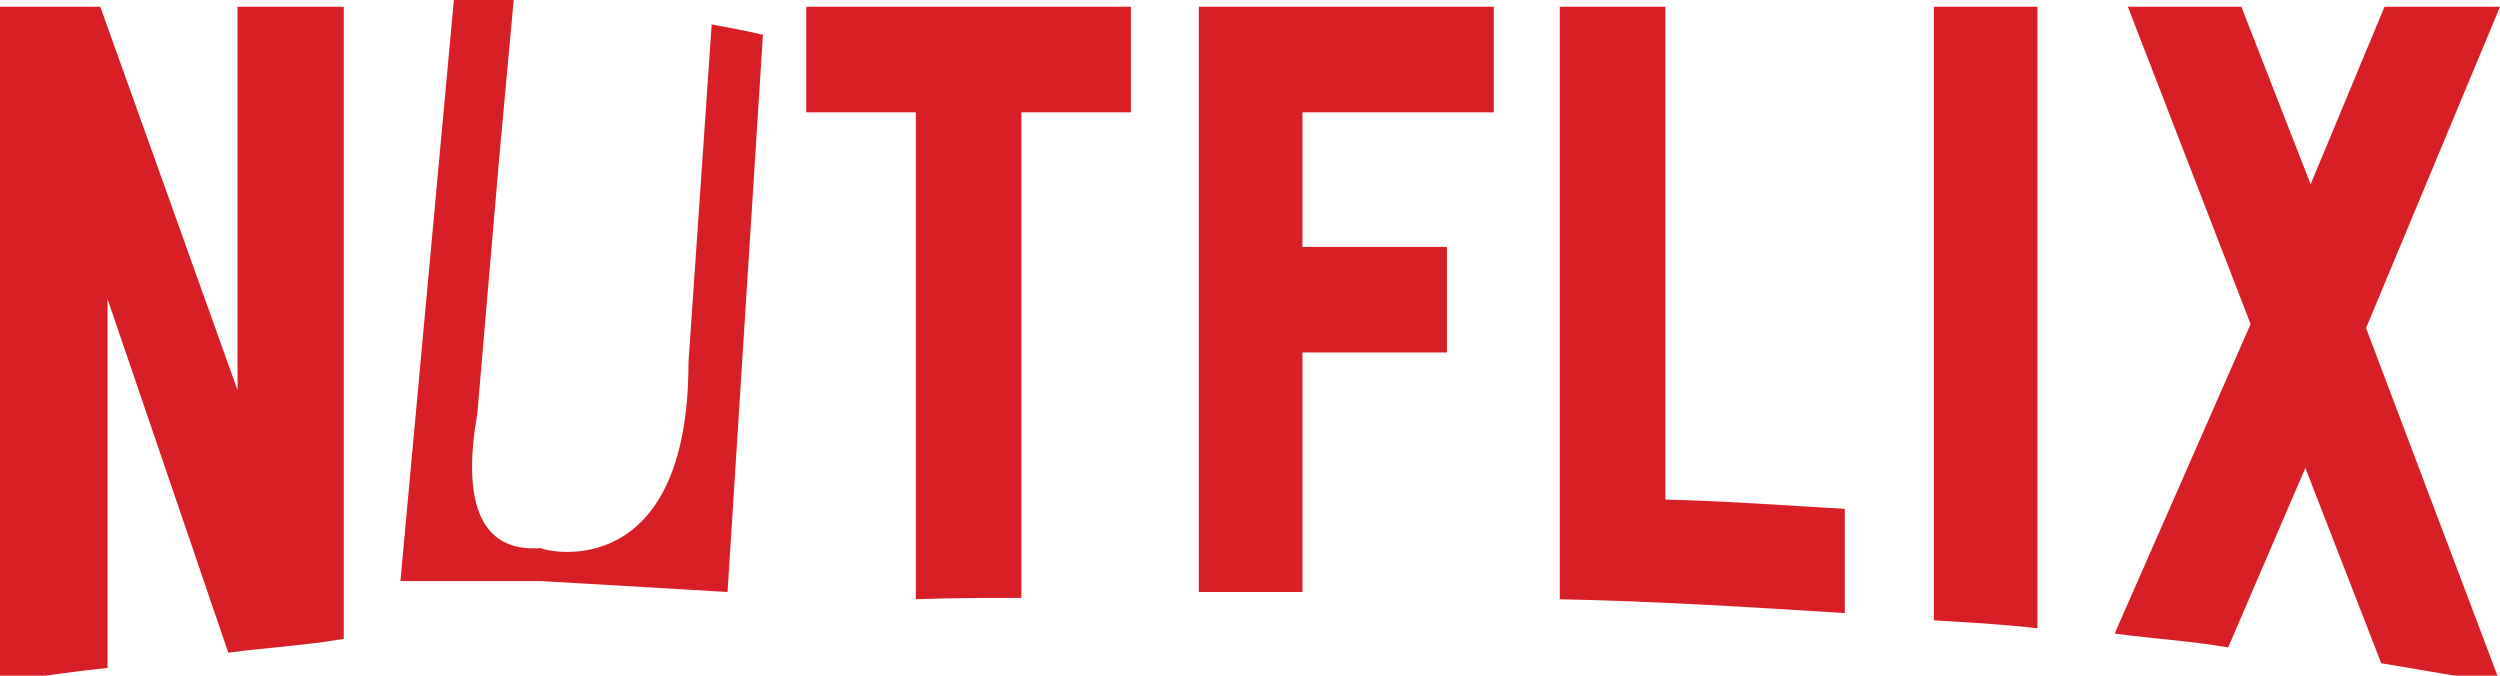 <svg width="1024" height="277" viewBox="0 0 1024 277" fill="none" xmlns="http://www.w3.org/2000/svg">
<g clip-path="url(#clip0_107_2)">
<path d="M140.803 261.662C125.399 264.367 109.724 265.178 93.509 267.338L44.051 122.482V273.555C28.647 275.176 14.594 277.338 0 279.5V2.758H41.08L97.292 159.779V2.758H140.803V261.662ZM195.5 169.5C189.5 203.5 195.5 226.5 221.5 224.5C225.5 226.53 282 238 282 148.5L291.5 10C299 11.5 303 12 312.5 14.258L298 242.476L221.5 238H164L186 -1H210.5L204.5 64.5L195.5 169.5ZM463.218 46H418.356V244.908C403.762 244.908 389.168 244.908 375.117 245.447V46H330.255V2.758H463.22L463.218 46ZM533.484 101.132H592.671V144.372H533.484V242.476H491.051V2.758H611.859V45.999H533.484V101.132ZM682.125 204.639C706.719 205.178 731.581 207.073 755.635 208.422V251.123C716.989 248.689 678.342 246.26 638.885 245.447V2.758H682.125V204.639ZM792.119 254.096C805.902 254.908 820.496 255.719 834.549 257.338V2.758H792.119V254.096ZM1024 2.758L969.137 134.373L1024 279.5C1007.78 277.338 991.568 274.365 975.352 271.662L944.274 191.668L912.657 265.178C896.979 262.473 881.845 261.662 866.173 259.5L921.845 132.75L871.576 2.758H918.058L946.435 75.457L976.705 2.758H1024Z" fill="#D81F26"/>
</g>
<defs>
<clipPath id="clip0_107_2">
<rect width="1024" height="276.742" fill="white"/>
</clipPath>
</defs>
</svg>
